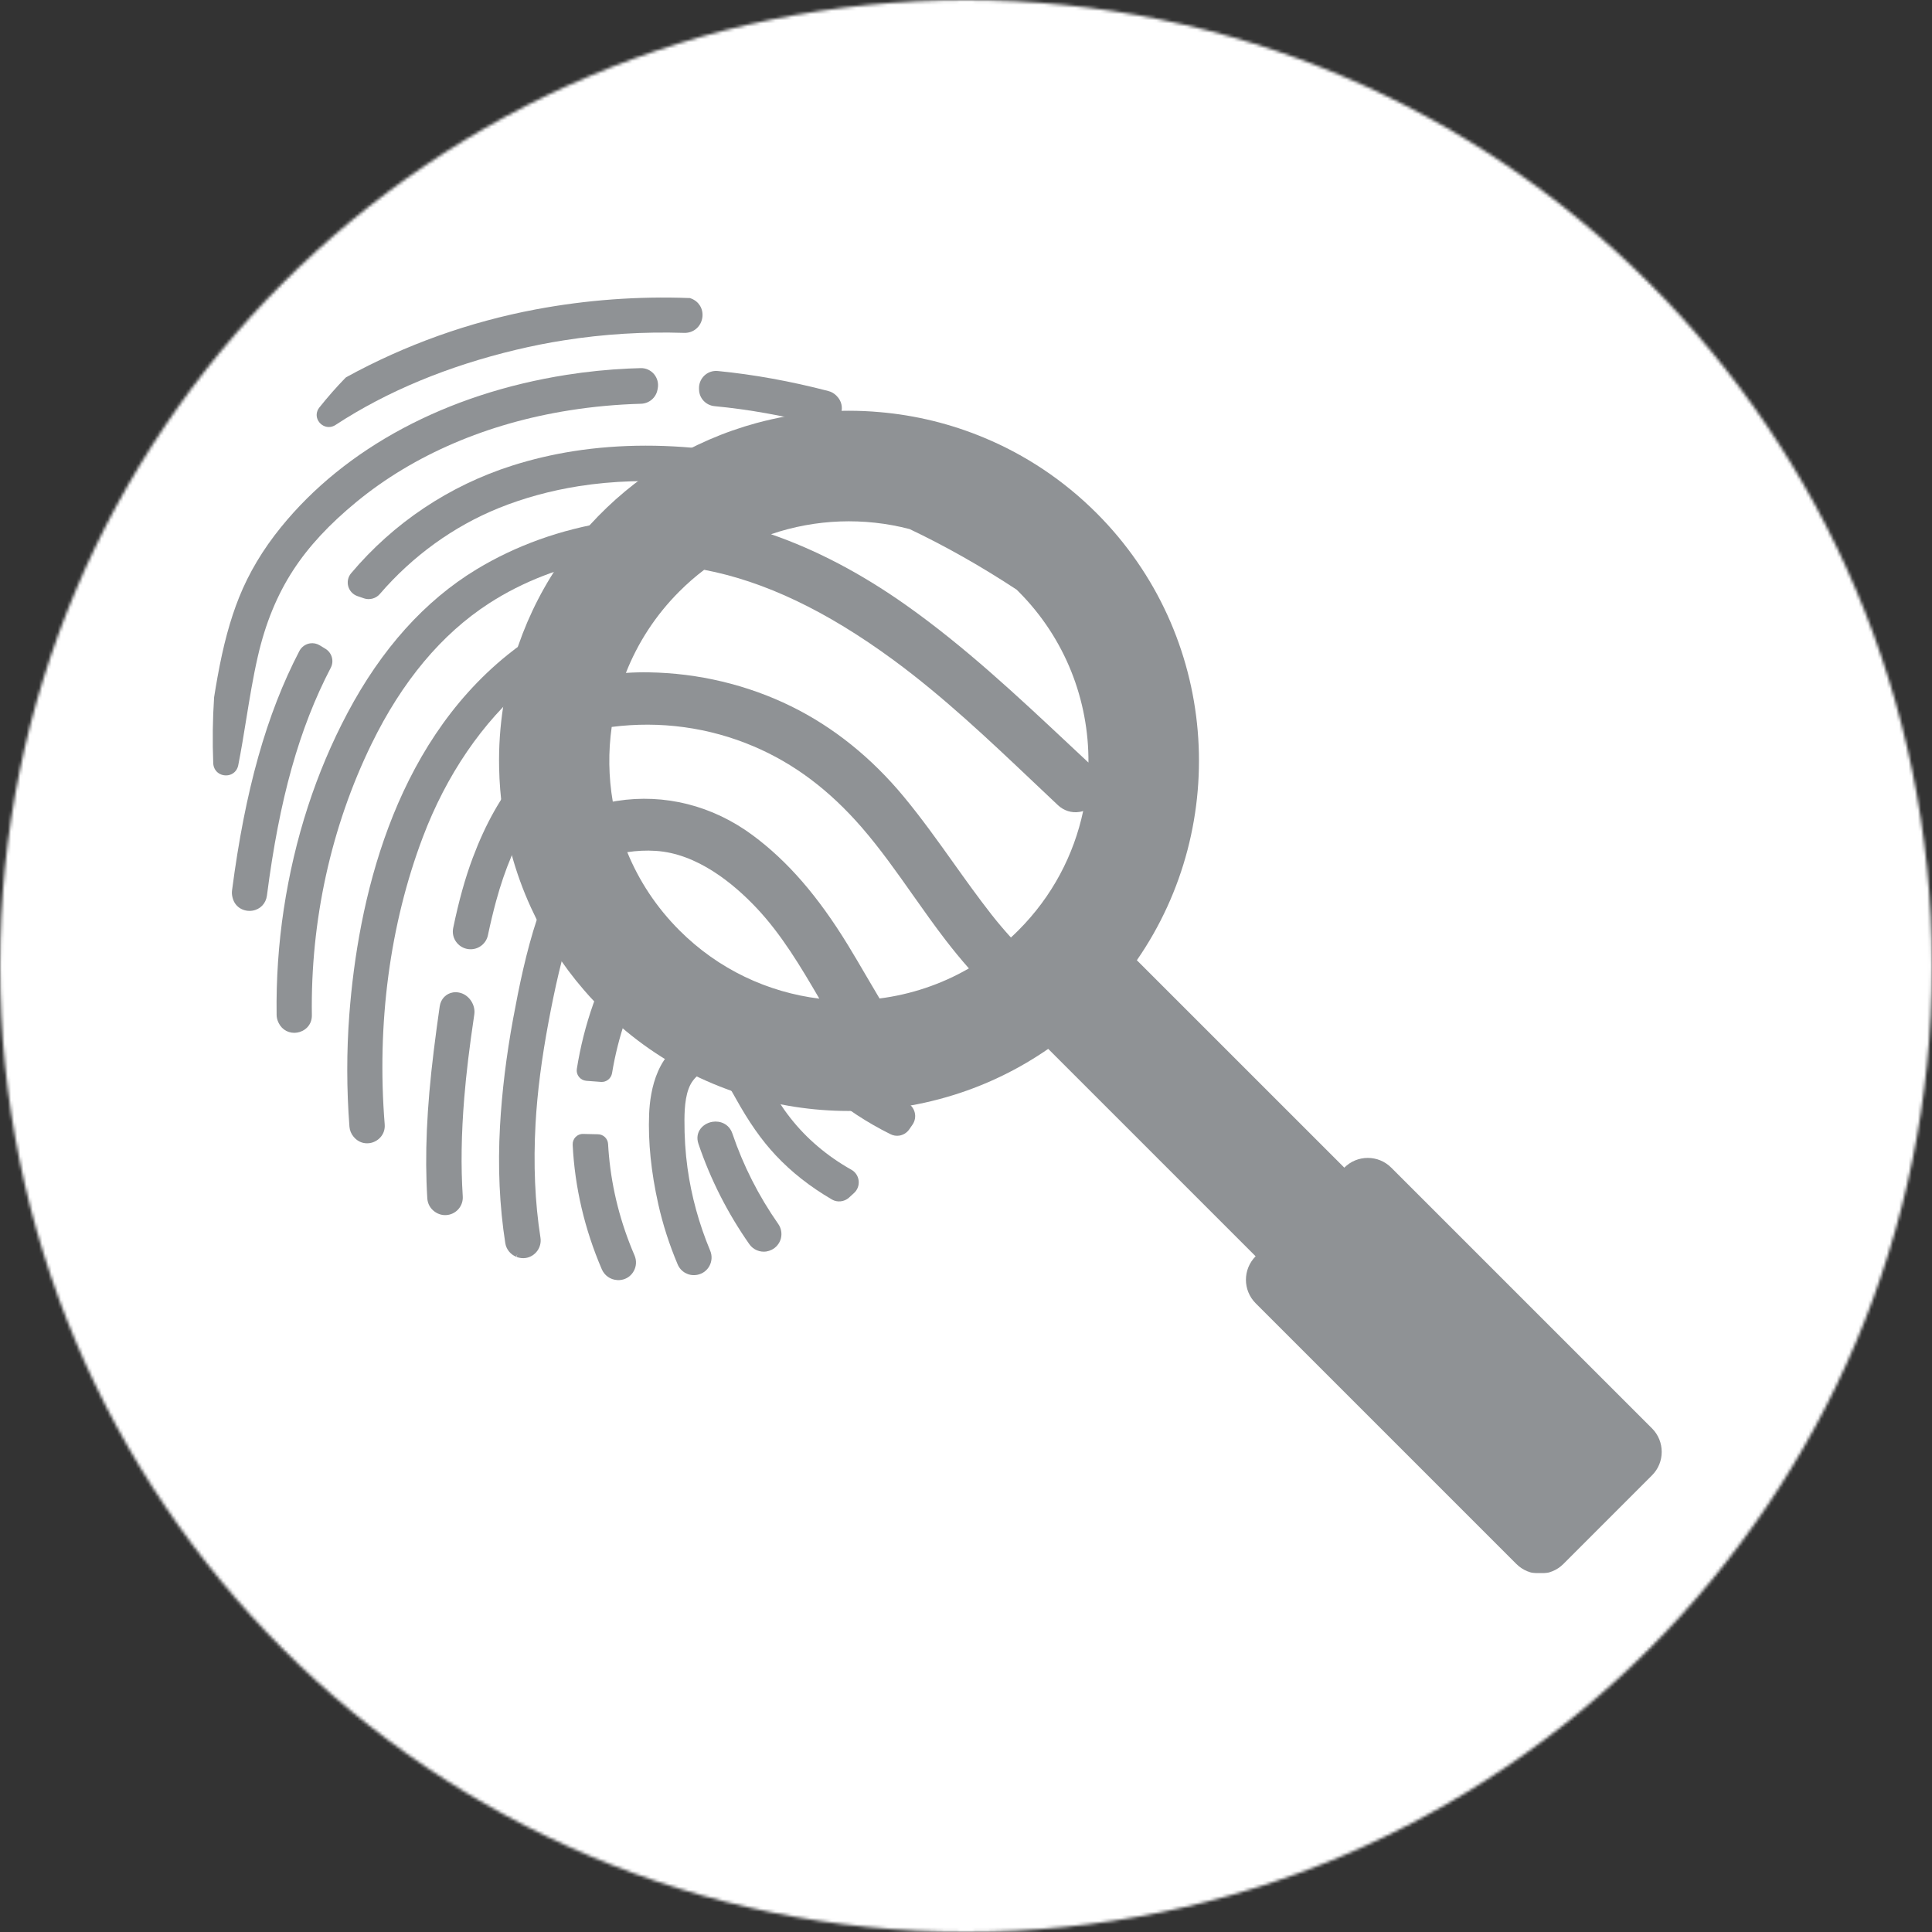 <svg width="619" height="619" viewBox="0 0 619 619" fill="none" xmlns="http://www.w3.org/2000/svg">
<rect x="0" y="0" width="619" height="619" fill="#333333" stroke="none"/>
<mask id="mask0_3_276" style="mask-type:alpha" maskUnits="userSpaceOnUse" x="0" y="0" width="619" height="619">
<circle cx="309.5" cy="309.5" r="309.5" fill="#D9D9D9"/>
</mask>
<g mask="url(#mask0_3_276)">
<path d="M1587.67 1568H-2679V-1632H1587.67V1568Z" fill="white"/>
<path d="M135.4 617.72C135.4 618.747 134.893 619.253 133.88 619.253C133.147 619.253 132.04 619.187 130.547 619.067C129.067 618.947 127.96 618.88 127.226 618.88C126.493 618.88 125.373 618.947 123.867 619.067C122.36 619.187 121.24 619.253 120.507 619.253C119.493 619.253 118.987 618.573 118.987 617.24C118.987 612.067 119.147 604.307 119.467 593.973C119.8 583.64 119.96 575.88 119.96 570.707C119.96 569.933 119.8 569.547 119.467 569.547C119.107 569.547 118.813 569.773 118.613 570.227C116.547 574.653 111.64 586.507 103.907 605.76C102.64 609.467 100.827 614.08 98.467 619.613C98.187 620.147 96.72 620.413 94.067 620.413C90.24 620.413 88.133 620.067 87.72 619.373C86.333 616.08 84.36 611.453 81.8 605.507C78.427 597.453 73.227 585.44 66.227 569.493C66.106 569.2 65.84 568.92 65.44 568.64C65.107 568.88 64.947 569.333 64.947 569.973C64.947 575.227 65.04 583.107 65.227 593.6C65.413 604.107 65.493 611.987 65.493 617.24C65.493 618.573 64.987 619.253 63.973 619.253C63.28 619.253 62.227 619.187 60.8 619.067C59.373 618.947 58.32 618.88 57.627 618.88C56.893 618.88 55.8 618.947 54.36 619.067C52.907 619.187 51.827 619.253 51.093 619.253C50.066 619.253 49.56 618.867 49.56 618.093C49.56 613.573 49.773 606.8 50.2 597.787C50.627 588.773 50.84 582 50.84 577.493C50.84 572.813 50.627 565.773 50.2 556.4C49.773 547.013 49.56 539.987 49.56 535.293C49.56 534.52 50.027 534.08 50.973 533.96C56.507 533.227 60.68 532.853 63.48 532.853C63.893 532.853 64.467 533.693 65.2 535.36C75.04 557.013 83.507 576.347 90.587 593.36C92.267 597.347 93.253 599.347 93.587 599.347C93.987 599.347 94.867 597.72 96.213 594.467C101.747 581.28 109.413 561.693 119.226 535.733C119.84 534.133 120.507 533.347 121.24 533.347C122.627 533.347 124.706 533.427 127.493 533.587C130.293 533.747 132.373 533.84 133.76 533.84C134.773 533.84 135.28 534.32 135.28 535.293C135.28 539.987 135.133 547.013 134.826 556.4C134.52 565.773 134.373 572.813 134.373 577.493C134.373 581.96 134.546 588.68 134.893 597.64C135.226 606.587 135.4 613.28 135.4 617.72Z" fill="#8F9295"/>
<path d="M213.493 556.613C213.493 558.933 209.867 565.08 202.627 575.04C197.827 581.28 193.04 587.507 188.28 593.733C187.093 595.28 186.507 596.867 186.507 598.493C186.507 600.693 186.627 603.973 186.84 608.347C187.067 612.733 187.187 615.987 187.187 618.147C187.187 618.88 186.667 619.253 185.653 619.253H171.12C170.307 619.253 169.907 618.653 169.907 617.48C169.907 615.4 170.04 612.253 170.333 608.013C170.613 603.787 170.76 600.613 170.76 598.493C170.76 596.653 170.253 595.027 169.227 593.6C166.293 589.827 161.92 584.12 156.107 576.507C151.133 569.72 147.56 564.547 145.36 561C144.627 559.787 144.253 558.6 144.253 557.467C144.173 552.333 144.133 544.92 144.133 535.24C144.133 534.133 144.627 533.587 145.6 533.587C146.293 533.587 147.32 533.653 148.68 533.773C150.053 533.893 151.08 533.96 151.773 533.96C152.587 533.96 153.8 533.893 155.427 533.773C157.067 533.653 158.307 533.587 159.16 533.587C159.893 533.587 160.253 533.92 160.253 534.573C160.253 536.84 160.133 540.267 159.893 544.827C159.64 549.387 159.52 552.8 159.52 555.08C159.52 557.52 165.973 566.107 178.88 580.84C181.933 577.387 185.427 573.093 189.373 567.96C194.88 560.88 197.627 556.627 197.627 555.2C197.627 553 197.453 549.68 197.133 545.227C196.813 540.76 196.64 537.44 196.64 535.24C196.64 534.133 197.107 533.587 198.053 533.587C198.787 533.587 199.907 533.653 201.4 533.773C202.907 533.893 204.027 533.96 204.76 533.96C205.533 533.96 206.707 533.893 208.28 533.773C209.84 533.653 211.013 533.587 211.787 533.587C212.76 533.587 213.253 534.267 213.253 535.6C213.253 537.92 213.293 541.427 213.373 546.107C213.453 550.787 213.493 554.293 213.493 556.613Z" fill="#8F9295"/>
<path d="M270.64 539.76C269.827 541.093 268.706 543.133 267.28 545.867C266.84 547.12 266.04 548.92 264.907 551.24C264.653 551.6 264.333 551.787 263.92 551.787C263.973 551.787 262 551.067 258.04 549.613C254.067 548.173 250.8 547.453 248.24 547.453C240.747 547.453 237 550.747 237 557.347C237 561 239.626 564.2 244.88 566.92C253.706 571.52 258.6 574.173 259.533 574.867C264.786 579.053 267.4 584.707 267.4 591.84C267.4 600.96 263.8 608.133 256.6 613.387C250.133 618.107 242.173 620.467 232.733 620.467C228.333 620.467 225.973 619.987 225.64 619C225.48 617.453 225.12 615.2 224.546 612.227C224.226 611.013 223.706 609.173 223.013 606.733C222.893 606.373 222.84 606.027 222.84 605.693C222.84 605.12 223.146 604.84 223.746 604.84C224.733 604.84 226.227 604.947 228.24 605.147C230.253 605.347 231.773 605.453 232.786 605.453C245.4 605.453 251.72 601.387 251.72 593.24C251.72 589.253 249.173 585.787 244.08 582.867C234.8 577.573 230.066 574.827 229.853 574.613C224.733 570.467 222.16 564.893 222.16 557.893C222.16 550.32 224.653 544.253 229.613 539.693C234.453 535.293 240.72 533.107 248.413 533.107C251.68 533.107 255.413 533.627 259.653 534.693C264.253 535.867 267.706 537.293 270.026 538.96C270.24 539.12 270.44 539.387 270.64 539.76Z" fill="#8F9295"/>
<path d="M336.88 545.133C336.88 546.187 336.52 546.72 335.786 546.72C334.653 546.72 327.44 546.467 314.173 545.987C313.813 558.4 313.626 568.347 313.626 575.84C313.626 580.52 313.8 587.547 314.146 596.907C314.493 606.267 314.666 613.28 314.666 617.973C314.666 618.827 314.066 619.253 312.893 619.253C312.16 619.253 311.04 619.187 309.533 619.067C308.026 618.947 306.893 618.88 306.12 618.88C305.386 618.88 304.266 618.947 302.76 619.067C301.253 619.187 300.133 619.253 299.4 619.253C298.386 619.253 297.866 618.747 297.866 617.72C297.866 613.08 298.066 606.107 298.453 596.813C298.84 587.507 299.026 580.52 299.026 575.84C299.026 568.6 298.813 558.64 298.36 545.987C287.853 546.64 280.173 546.96 275.28 546.96C274.8 546.96 274.546 546.76 274.546 546.347C274.546 545.613 274.733 544.56 275.093 543.173C275.546 541.387 275.813 540.32 275.893 540C275.973 538.573 276.253 536.6 276.746 534.08C276.946 533.547 277.293 533.28 277.786 533.28L278.52 533.347C292.933 534.2 302.426 534.627 307.026 534.627C311.106 534.627 317.76 534.32 327 533.707C333.306 533.307 335.933 533.107 334.866 533.107C335.933 533.107 336.52 533.467 336.64 534.2C336.56 533.747 336.52 535.733 336.52 540.12C336.52 540.653 336.587 541.48 336.707 542.6C336.827 543.72 336.88 544.56 336.88 545.133Z" fill="#8F9295"/>
<path d="M402.093 606.973C402.093 607.627 401.933 608.56 401.6 609.787C401.24 611.333 401.013 612.267 400.933 612.6C400.813 614.053 400.52 616.2 400.08 619C399.88 619.733 399.347 620.107 398.493 620.107C398.08 620.107 397.307 620.027 396.173 619.867C391.16 619.133 383.413 618.76 372.907 618.76C369.933 618.76 365.467 618.84 359.48 619C353.493 619.173 349.013 619.253 346.04 619.253C344.707 619.253 344.027 618.653 344.027 617.48C344.027 612.92 344.28 606.067 344.787 596.933C345.307 587.8 345.56 580.947 345.56 576.387C345.56 571.747 345.307 563.093 344.827 550.44C344.747 547.187 344.52 542.32 344.147 535.853L344.093 535C344.053 534.053 344.573 533.587 345.68 533.587C348.533 533.587 352.8 533.667 358.507 533.84C364.2 534 368.467 534.08 371.32 534.08C374.053 534.08 378.133 534 383.56 533.84C389 533.667 393.08 533.587 395.8 533.587C397.72 533.587 398.76 534.187 398.92 535.36C399.773 540.733 400.2 544.067 400.2 545.373C400.2 546.307 399.747 546.773 398.853 546.773C395.4 546.773 390.16 546.587 383.133 546.2C376.12 545.813 370.827 545.613 367.293 545.613C363.96 545.613 361.853 546.067 360.973 546.96C360.093 547.853 359.653 550.08 359.653 553.613V562.707C359.653 565.2 359.72 566.64 359.84 567.053C360.213 568.307 361.267 568.947 363.013 568.947C363.507 568.947 364.2 568.92 365.093 568.88C366.027 568.88 366.72 568.88 367.173 568.88C375.147 568.88 382.307 568.733 388.667 568.453C391.147 568.373 394.08 568.173 397.453 567.84C398.307 567.76 398.733 568.12 398.733 568.947C398.733 570.24 398.587 572.24 398.28 574.92C397.973 577.613 397.813 579.627 397.813 580.973C397.813 581.707 397.213 582.067 395.987 582.067C395.493 582.067 393.693 581.92 390.56 581.64C388.28 581.4 383.147 581.28 375.173 581.28C368.453 581.28 364.2 581.36 362.413 581.52C360.773 581.64 359.84 582.493 359.6 584.08C359.64 583.8 359.653 585.36 359.653 588.787V597.813C359.653 602.053 360.307 604.693 361.613 605.76C362.627 606.613 365.173 607.04 369.24 607.04L375.96 606.973C378.813 606.973 386.813 606.493 399.96 605.507L400.867 605.453C401.68 605.373 402.093 605.88 402.093 606.973Z" fill="#8F9295"/>
<path d="M460.827 563.387C460.827 556.013 458.707 551.093 454.48 548.613C451.347 546.773 445.707 545.867 437.56 545.867C430.973 545.867 427.613 546.387 427.493 547.453C427.213 549.653 427.067 555.533 427.067 565.093V576.76C427.187 576.84 427.453 576.92 427.853 577C428.587 577.08 429.787 577.187 431.467 577.307C435.333 577.507 439.493 577.613 443.973 577.613C455.213 577.613 460.827 572.867 460.827 563.387ZM477.56 618.76C477.56 619.093 477.227 619.253 476.573 619.253C475.8 619.253 474.627 619.187 473.04 619.067C471.453 618.947 470.267 618.88 469.493 618.88C468.64 618.88 467.373 618.947 465.68 619.067C463.987 619.187 462.72 619.253 461.867 619.253C460.933 619.253 460.213 618.747 459.733 617.72C458.427 614.96 454.72 606.387 448.613 592.013C448 590.56 446.52 589.653 444.16 589.333C443.627 589.293 441.773 589.267 438.6 589.267C432.987 589.267 429.653 589.347 428.587 589.52C427.733 589.64 427.307 590.68 427.307 592.627C427.307 595.48 427.44 599.747 427.707 605.427C427.973 611.093 428.107 615.347 428.107 618.147C428.107 619 427.693 619.427 426.88 619.427C426.067 619.427 424.84 619.347 423.187 619.16C421.533 618.973 420.293 618.88 419.427 618.88C418.747 618.88 417.68 618.947 416.253 619.067C414.827 619.187 413.773 619.253 413.08 619.253C412.067 619.253 411.56 618.787 411.56 617.84C411.56 613.333 411.773 606.547 412.2 597.48C412.627 588.427 412.84 581.64 412.84 577.12C412.84 564.253 412.373 550.547 411.44 535.973L411.373 535C411.333 534.187 412.187 533.773 413.933 533.773C417.44 533.773 422.68 533.68 429.653 533.493C436.64 533.32 441.853 533.227 445.32 533.227C454.36 533.227 461.6 535.387 467.053 539.693C473.08 544.453 476.093 551.213 476.093 559.96C476.093 565.987 475.28 570.733 473.653 574.187C471.933 577.853 468.76 581.333 464.12 584.627C463.347 585.16 462.96 585.667 462.96 586.16C462.96 586.733 465.4 592.147 470.267 602.4C475.12 612.653 477.56 618.107 477.56 618.76Z" fill="#8F9295"/>
<path d="M551 556.613C551 558.933 547.387 565.08 540.133 575.04C535.333 581.28 530.547 587.507 525.787 593.733C524.613 595.28 524.013 596.867 524.013 598.493C524.013 600.693 524.133 603.973 524.36 608.347C524.573 612.733 524.693 615.987 524.693 618.147C524.693 618.88 524.186 619.253 523.16 619.253H508.626C507.813 619.253 507.413 618.653 507.413 617.48C507.413 615.4 507.56 612.253 507.84 608.013C508.12 603.787 508.267 600.613 508.267 598.493C508.267 596.653 507.76 595.027 506.747 593.6C503.813 589.827 499.44 584.12 493.613 576.507C488.653 569.72 485.067 564.547 482.867 561C482.133 559.787 481.773 558.6 481.773 557.467C481.693 552.333 481.653 544.92 481.653 535.24C481.653 534.133 482.133 533.587 483.107 533.587C483.8 533.587 484.827 533.653 486.2 533.773C487.56 533.893 488.587 533.96 489.28 533.96C490.093 533.96 491.32 533.893 492.947 533.773C494.573 533.653 495.813 533.587 496.667 533.587C497.4 533.587 497.76 533.92 497.76 534.573C497.76 536.84 497.64 540.267 497.4 544.827C497.16 549.387 497.026 552.8 497.026 555.08C497.026 557.52 503.48 566.107 516.387 580.84C519.44 577.387 522.946 573.093 526.893 567.96C532.386 560.88 535.133 556.627 535.133 555.2C535.133 553 534.973 549.68 534.64 545.227C534.32 540.76 534.16 537.44 534.16 535.24C534.16 534.133 534.626 533.587 535.56 533.587C536.293 533.587 537.413 533.653 538.92 533.773C540.427 533.893 541.547 533.96 542.28 533.96C543.053 533.96 544.213 533.893 545.787 533.773C547.347 533.653 548.52 533.587 549.293 533.587C550.266 533.587 550.76 534.267 550.76 535.6C550.76 537.92 550.8 541.427 550.88 546.107C550.96 550.787 551 554.293 551 556.613Z" fill="#8F9295"/>
<path d="M281.8 319.907C280.413 317.587 279.04 315.24 277.68 312.92C275.72 309.56 273.693 306.093 271.653 302.76C262.027 287.053 252.32 275.867 241.107 267.573C228.32 258.107 212.947 254.213 197.653 256.613C197.213 256.68 196.773 256.76 196.333 256.84C194.973 248.933 194.853 240.84 195.987 232.907C211.507 230.907 227.187 233.04 241.507 239.147C254.387 244.627 265.68 253.107 276.08 265.08C282.027 271.947 287.387 279.533 292.56 286.88C295.947 291.667 299.44 296.627 303.08 301.347C305.467 304.44 307.907 307.413 310.426 310.267C301.493 315.427 291.747 318.64 281.8 319.907ZM217.68 298.08C210.28 290.68 204.707 282.147 200.973 273.027C203.987 272.573 207.053 272.413 210.053 272.613C223.307 273.427 234.973 283.04 242.413 290.933C250.413 299.413 256.587 309.8 262.507 319.96C246.107 317.933 230.24 310.653 217.68 298.08ZM217.68 189.48C220.2 186.96 222.853 184.64 225.613 182.56C244.893 186.227 264.813 195.72 286.24 211.453C302.187 223.16 316.827 237.027 330.987 250.44C333.64 252.96 336.293 255.467 338.96 257.973C340.84 259.747 343.36 260.533 345.853 260.133C346.267 260.067 346.653 259.973 347.04 259.853C344.067 273.88 337.147 287.213 326.28 298.08C325.493 298.867 324.706 299.627 323.893 300.373C321.747 298.013 319.68 295.573 317.72 293.08C313.453 287.64 309.373 281.92 305.426 276.387C300.426 269.373 295.253 262.133 289.64 255.347C279.213 242.747 267.053 232.973 253.507 226.307C239.52 219.427 223.747 215.653 207.88 215.413C205.453 215.373 203 215.427 200.533 215.6C204.28 206.08 209.987 197.16 217.68 189.48ZM291.413 169.507C291.413 169.507 291.413 169.507 291.426 169.507C302.84 174.933 314.307 181.413 325.707 188.907L325.72 188.92C325.907 189.107 326.08 189.28 326.28 189.48C341.387 204.587 348.867 224.48 348.733 244.32C346.573 242.307 344.427 240.293 342.28 238.28C325.92 222.947 309.013 207.107 290.253 193.853C275.893 183.707 261.427 176.133 247.013 171.16C247.013 171.16 247.013 171.16 247.027 171.16C261.36 166.267 276.84 165.707 291.413 169.507ZM529.293 457.64L445.747 374.107C441.6 369.947 434.853 369.947 430.707 374.107L364.24 307.653C394.533 263.92 390.253 203.333 351.347 164.413C340.707 153.773 328.453 145.72 315.36 140.267C304.627 135.773 293.307 133.027 281.867 132.04C268.667 130.867 255.267 132.04 242.4 135.533C242.387 135.533 242.387 135.533 242.387 135.533C232.04 138.347 222.04 142.653 212.693 148.467C204.093 153.8 196.067 160.427 188.893 168.307C173.747 184.973 164.533 205.187 161.253 226.16C160.227 232.72 159.773 239.373 159.92 246.013C160.093 255.253 161.4 264.467 163.84 273.44C165.44 279.36 167.533 285.16 170.12 290.8C174.413 300.187 180.053 309.067 187.067 317.173C188.24 318.547 189.467 319.893 190.733 321.213C193.307 323.92 195.987 326.453 198.76 328.827C208.44 337.2 219.213 343.613 230.587 348.093C237.76 350.933 245.16 353 252.667 354.293C263.853 356.227 275.28 356.467 286.507 355C293 354.16 299.427 352.747 305.72 350.773C316.28 347.467 326.453 342.547 335.84 336.053L402.293 402.507C400.227 404.587 399.187 407.307 399.187 410.027C399.187 412.747 400.227 415.467 402.293 417.547L485.84 501.093C490 505.24 496.733 505.24 500.893 501.093L529.293 472.68C531.373 470.613 532.4 467.893 532.4 465.173C532.4 462.453 531.373 459.72 529.293 457.64Z" fill="#8F9295"/>
<path d="M147.706 318.173C146.853 317.907 146 317.827 145.16 317.96C142.906 318.32 141.226 320.067 140.88 322.427C140.213 327 139.573 331.787 138.973 336.653C136.706 355.053 136.053 370.08 136.906 383.96C137.013 385.653 137.853 387.187 139.226 388.173L139.333 388.253C140.56 389.12 142.026 389.48 143.48 389.253C146.4 388.8 148.453 386.227 148.266 383.293C147.64 373.627 147.8 363.307 148.746 351.733C149.386 343.907 150.373 335.68 151.96 325.027C152.4 322.133 150.493 319.053 147.706 318.173Z" fill="#8F9295"/>
<path d="M195.107 370.307C194.987 369.04 194.893 367.76 194.827 366.52C194.733 364.8 193.307 363.427 191.573 363.413C190.027 363.387 188.427 363.347 186.893 363.307C184.907 363.227 183.387 364.867 183.48 366.787C184.16 380.427 187.307 393.853 192.813 406.667C193.667 408.653 195.547 409.987 197.707 410.12L197.813 410.133C198.24 410.16 198.653 410.133 199.053 410.067C200.76 409.8 202.213 408.773 203.053 407.24C203.92 405.68 204 403.853 203.293 402.213C198.867 391.947 196.107 381.213 195.107 370.307Z" fill="#8F9295"/>
<path d="M272.773 374.773C268.92 372.613 265.293 370.093 261.986 367.28C255.533 361.8 250.546 355.453 245.813 346.72C243.8 343 241.346 338.773 237.76 335.747C233.386 332.067 227.8 330.84 222.48 332.427C210.546 335.987 208.267 349.347 207.973 357C207.627 365.88 208.613 375.56 210.907 385.787C212.36 392.293 214.453 398.8 217.12 405.107C218.12 407.493 220.613 408.88 223.16 408.48L223.48 408.427C225.133 408.093 226.533 407.053 227.32 405.56C228.12 404.053 228.2 402.28 227.533 400.693C223.96 392.133 221.506 383.213 220.266 374.187C219.586 369.28 219.266 364.093 219.293 358.787C219.32 354.533 219.653 349.24 222.107 346.107C223.16 344.76 224.453 343.76 225.773 343.307C226.56 343.027 226.653 343.027 227.426 343.053C227.72 343.147 228.053 343.2 228.386 343.24C228.546 343.293 228.667 343.333 228.773 343.36C228.92 343.427 229.053 343.493 229.2 343.56C229.48 343.707 229.746 343.88 230.053 344.08C230.24 344.28 230.467 344.48 230.707 344.627L230.693 344.64C231 344.92 231.293 345.227 231.626 345.587C231.786 345.84 232.013 346.133 232.28 346.36C233.52 348 234.546 349.8 235.586 351.667C239.96 359.56 243.96 365.267 248.533 370.147C253.546 375.507 259.613 380.28 266.586 384.333C268.253 385.307 270.506 385.053 271.96 383.76C272.52 383.253 273.08 382.747 273.626 382.24C274.746 381.213 275.28 379.76 275.107 378.267C274.92 376.773 274.08 375.507 272.773 374.773Z" fill="#8F9295"/>
<path d="M105.92 136.773C106.48 136.68 107 136.48 107.493 136.16L107.654 136.053C123.974 125.387 143.413 117.307 165.427 112.053C170.453 110.853 175.6 109.827 180.747 109.027C193.387 107.027 206.334 106.24 219.214 106.653C222.267 106.747 224.734 104.533 225.054 101.507C225.32 98.88 223.907 96.587 221.44 95.64L221.054 95.493H220.88C204.454 94.867 187.827 96.093 171.64 99.133C150.334 103.147 129.92 110.44 110.947 120.84L110.68 121.053C107.787 124.027 104.974 127.227 102.32 130.56C101.307 131.827 101.174 133.467 101.974 134.827C102.8 136.24 104.374 137.013 105.92 136.773Z" fill="#8F9295"/>
<path d="M234.653 363.187C233.587 360.053 230.693 359.04 228.307 359.413C226.547 359.693 225 360.68 224.16 362.067C223.613 362.973 223.093 364.48 223.787 366.507C227.627 377.853 233.107 388.667 240.08 398.627C241.293 400.373 243.453 401.293 245.56 400.973V400.96C246.093 400.88 246.613 400.72 247.2 400.44C248.68 399.72 249.76 398.4 250.187 396.813C250.6 395.2 250.293 393.493 249.333 392.133C243.04 383.133 238.107 373.387 234.653 363.187Z" fill="#8F9295"/>
<path d="M73.067 248.387C74.746 248.12 76 246.893 76.333 245.187C77.293 240.32 78.106 235.333 78.88 230.52C79.96 223.893 81.067 217.027 82.587 210.4C85.026 199.72 88.76 190.627 93.973 182.627C98.88 175.093 105.52 167.933 114.28 160.747C132.56 145.733 156.173 135.6 182.573 131.453C189.987 130.28 197.667 129.573 205.387 129.36C207.987 129.28 210.16 127.413 210.64 124.933L210.733 124.453C211.053 122.813 210.613 121.147 209.546 119.867C208.466 118.6 206.907 117.893 205.253 117.947C203.973 117.973 202.693 118.013 201.413 118.08C194.76 118.387 188.04 119.067 181.466 120.107C143.093 126.147 110.6 143.493 89.973 168.973C84.213 176.067 79.72 183.613 76.613 191.373C73.733 198.56 71.533 206.693 69.68 216.987C69.306 219.067 68.947 221.173 68.6 223.387C68.133 230.347 68.04 237.467 68.32 244.547C68.373 245.733 68.88 246.787 69.746 247.507C70.64 248.24 71.88 248.573 73.067 248.387Z" fill="#8F9295"/>
<path d="M223.96 124.413L223.974 124.84C224.027 127.587 226.147 129.867 228.947 130.133C239.92 131.173 251.28 133.213 262.693 136.187C263.48 136.387 264.267 136.44 265.027 136.32C267.053 136 268.774 134.493 269.44 132.493C270.094 130.507 269.6 128.413 268.093 126.893L267.974 126.76C267.267 126.053 266.374 125.533 265.387 125.28C253.374 122.147 241.454 119.987 229.974 118.867C229.507 118.813 229.04 118.827 228.587 118.907C225.894 119.32 223.907 121.693 223.96 124.413Z" fill="#8F9295"/>
<path d="M85.52 286.96C89.52 255.947 95.826 233.427 105.986 213.92C107.093 211.787 106.333 209.12 104.266 207.867L102.426 206.747C101.493 206.187 100.387 205.96 99.306 206.133C97.867 206.36 96.6 207.28 95.92 208.573C85.386 228.8 78.533 253.16 74.346 285.267C74.253 285.987 74.293 286.693 74.466 287.4L74.52 287.627C75.333 290.88 78.32 292.173 80.853 291.773C83.36 291.387 85.186 289.493 85.52 286.96Z" fill="#8F9295"/>
<path d="M290.48 353.253C288.8 352.44 287.146 351.573 285.56 350.68C278.04 346.413 271.173 341 265.08 334.6C259.186 334.227 253.426 333.307 247.866 331.92C257.533 345.107 270.52 356.093 285.333 363.4C286.2 363.84 287.186 363.987 288.146 363.84C289.413 363.64 290.546 362.933 291.28 361.893C291.653 361.36 292.013 360.827 292.387 360.293C293.173 359.133 293.413 357.707 293.053 356.36C292.693 355 291.76 353.867 290.48 353.253Z" fill="#8F9295"/>
<path d="M199.013 302.4C198.973 302.453 198.947 302.493 198.92 302.533C191.84 314.707 187.093 328.147 184.813 342.467C184.666 343.373 184.906 344.293 185.48 345.013C186.053 345.747 186.906 346.2 187.826 346.28L192.56 346.64C194.253 346.773 195.813 345.533 196.093 343.853C198.013 332.2 201.826 321.067 207.4 310.693C204.44 308.107 201.64 305.333 199.013 302.4Z" fill="#8F9295"/>
<path d="M181.293 274.147C177.746 279.707 174.733 286.333 172.067 294.4C168.587 304.907 166.32 316.027 164.387 326.467C162.227 338.24 160.813 349.787 160.2 360.773C159.467 373.84 160.04 386.467 161.893 398.307C162.2 400.253 163.533 401.92 165.4 402.667L165.773 401.72L165.493 402.707C166.44 403.08 167.453 403.2 168.44 403.053C171.533 402.56 173.653 399.64 173.16 396.533C171.386 385.253 170.867 372.973 171.587 360.027C172.147 349.973 173.533 339.213 175.8 327.147C177.627 317.48 179.987 306.173 183.64 295.533C184.747 292.32 186.013 289.32 187.4 286.52C185.093 282.56 183.04 278.427 181.293 274.147Z" fill="#8F9295"/>
<path d="M292.507 332.533C294.587 333.867 296.72 335.12 298.92 336.293L299.32 336.507L306.2 334.093L306.667 333.853L306.84 333.427C307.56 331.72 307.347 329.827 306.453 328.333C301.947 330.067 297.294 331.48 292.507 332.533Z" fill="#8F9295"/>
<path d="M174.147 240.294C171.44 242.654 168.893 245.213 166.56 247.973C160.48 255.2 155.533 264 151.453 274.88C149.013 281.4 147.027 288.534 145.2 297.32C144.853 299.014 145.28 300.747 146.387 302.08C147.493 303.413 149.133 304.174 150.893 304.134C153.533 304.094 155.787 302.2 156.32 299.667C157.16 295.707 158.027 292.08 158.973 288.613C161.773 278.373 165.413 269.774 170.093 262.294C171.746 259.667 173.613 257.187 175.653 254.84C174.8 250.107 174.28 245.24 174.147 240.294Z" fill="#8F9295"/>
<path d="M182.933 196.893C175.867 200.307 169.093 204.6 162.693 209.747C125.72 239.52 114.68 288.907 111.92 325.08C111.027 336.867 111.04 348.947 111.96 360.987C112.053 362.173 112.533 363.32 113.307 364.227L113.413 364.347C114.707 365.853 116.56 366.547 118.493 366.24C121 365.853 123.533 363.6 123.253 360.227C120.667 328 124.893 296.173 135.48 268.2C143.013 248.293 154.56 231.387 168.853 219.293C171.493 217.067 174.28 215.013 177.173 213.093C178.613 207.48 180.56 202.067 182.933 196.893Z" fill="#8F9295"/>
<path d="M205.347 166C201.947 166.267 198.573 166.64 195.253 167.16C179.64 169.627 165.307 174.76 152.64 182.44C136.107 192.467 122.213 207.933 111.347 228.413C101.227 247.48 94.36 268.627 90.92 291.28C89.24 302.413 88.466 313.813 88.626 325.173C88.64 326.013 88.84 326.867 89.227 327.627L89.32 327.827C90.427 330.04 92.733 331.227 95.187 330.84C97.507 330.48 99.973 328.573 99.92 325.267C99.467 295 106.067 264.96 119.027 238.373C128.8 218.32 141.48 203.147 156.693 193.307C167.44 186.36 179.84 181.56 193.6 179C197.12 174.32 201.053 169.973 205.347 166Z" fill="#8F9295"/>
<path d="M220.187 154.667C225.973 151.067 232.16 148.053 238.68 145.707C236.173 145.267 233.68 144.867 231.2 144.52C214.613 142.2 198.627 142.213 183.693 144.56C177 145.613 170.44 147.16 164.187 149.147C143.973 155.573 126.12 167.493 112.493 183.667C111.507 184.827 111.174 186.4 111.574 187.853C111.987 189.32 113.08 190.493 114.52 190.987L116.653 191.72C118.4 192.32 120.467 191.747 121.68 190.333C132.147 178.16 145.32 168.64 159.774 162.787C167.787 159.547 176.427 157.187 185.453 155.76C196.373 154.04 208.053 153.693 220.187 154.667Z" fill="#8F9295"/>
<rect x="-2546" y="504" width="4012" height="222" fill="white"/>
</g>
</svg>
